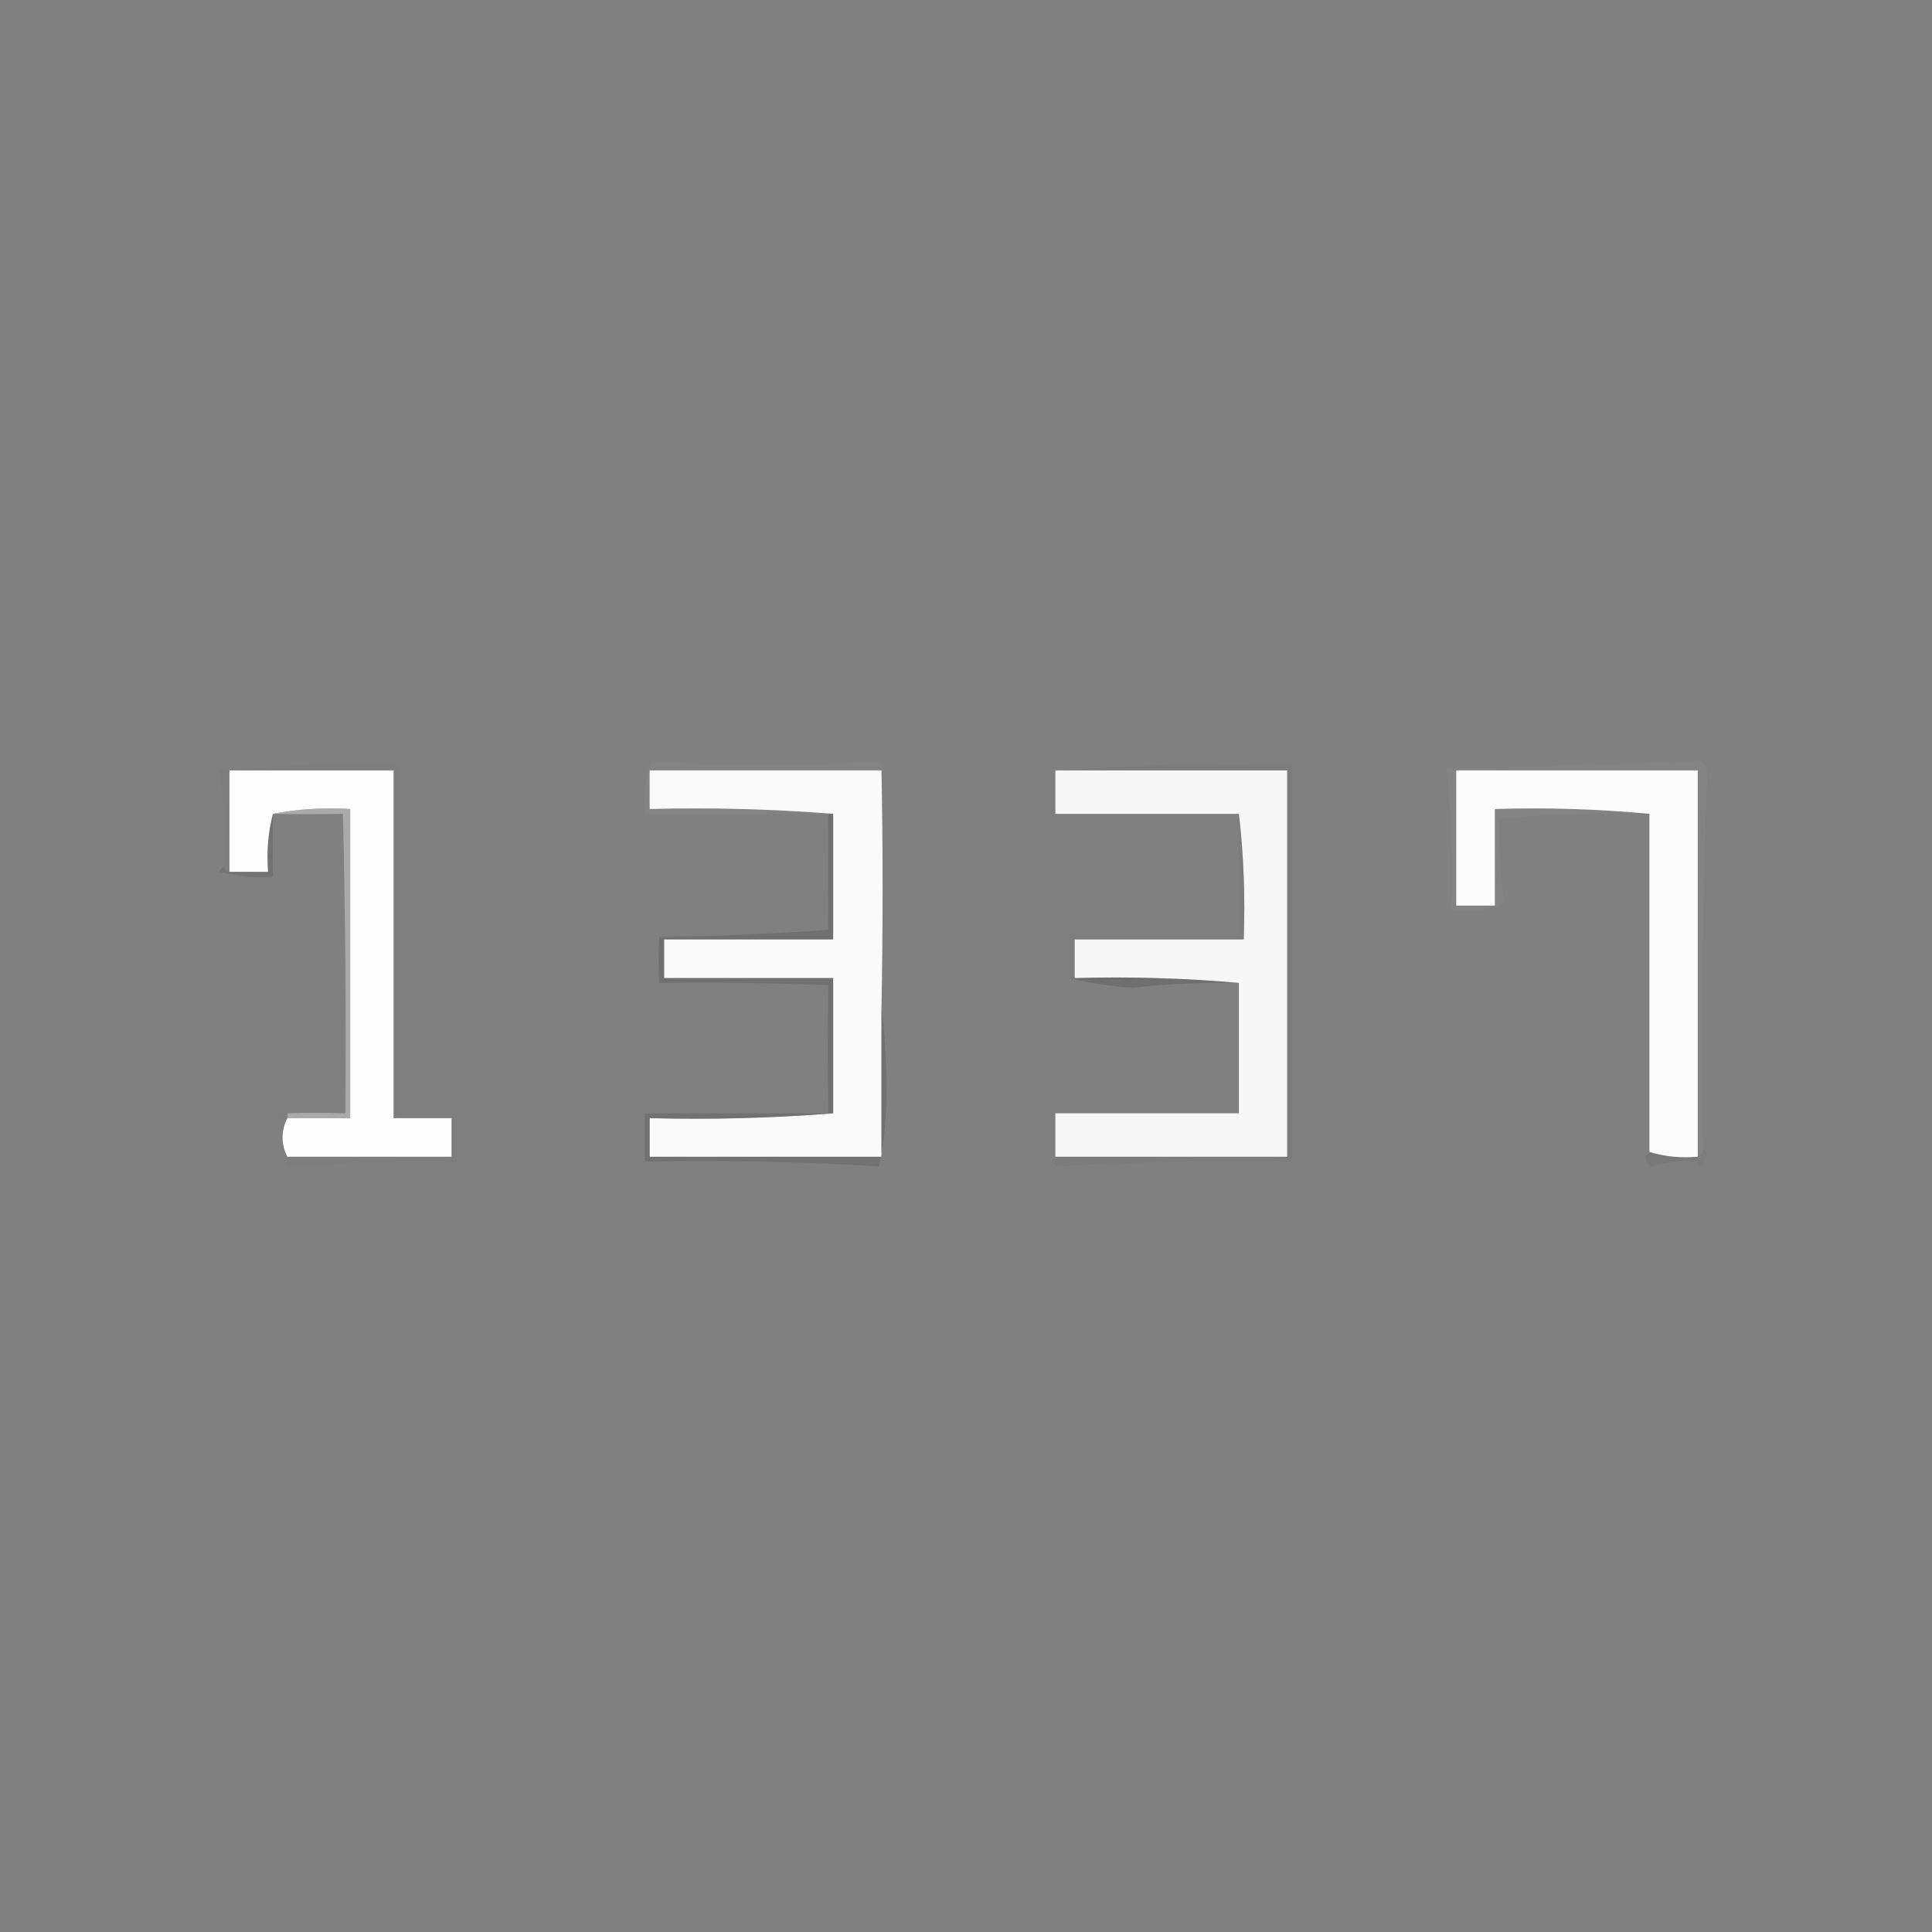 <?xml version="1.0" encoding="UTF-8"?>
<!DOCTYPE svg PUBLIC "-//W3C//DTD SVG 1.1//EN" "http://www.w3.org/Graphics/SVG/1.1/DTD/svg11.dtd">
<svg xmlns="http://www.w3.org/2000/svg" version="1.1" width="400px" height="400px" style="shape-rendering:geometricPrecision; text-rendering:geometricPrecision; image-rendering:optimizeQuality; fill-rule:evenodd; clip-rule:evenodd" xmlns:xlink="http://www.w3.org/1999/xlink">
<rect width="100%" height="100%" fill="#808080" stroke="none"/>
<g><path style="opacity:0.533" fill="#868686" d="M 182.5,159.5 C 166.5,159.5 150.5,159.5 134.5,159.5C 134.5,162.167 134.5,164.833 134.5,167.5C 147.344,167.171 160.011,167.505 172.5,168.5C 172.167,168.5 171.833,168.5 171.5,168.5C 158.833,168.5 146.167,168.5 133.5,168.5C 133.085,164.625 133.585,160.958 135,157.5C 150.667,158.833 166.333,158.833 182,157.5C 182.464,158.094 182.631,158.761 182.5,159.5 Z"/></g>
<g><path style="opacity:0.529" fill="#878787" d="M 352.5,237.5 C 352.672,238.492 352.338,239.158 351.5,239.5C 351.5,212.833 351.5,186.167 351.5,159.5C 334.833,159.5 318.167,159.5 301.5,159.5C 301.5,168.833 301.5,178.167 301.5,187.5C 304.167,187.5 306.833,187.5 309.5,187.5C 309.5,180.833 309.5,174.167 309.5,167.5C 320.346,167.172 331.013,167.506 341.5,168.5C 331.145,168.168 320.812,168.501 310.5,169.5C 310.255,175.242 310.588,181.076 311.5,187C 308.042,188.415 304.375,188.915 300.5,188.5C 300.819,178.584 300.486,168.75 299.5,159C 317.074,158.826 334.574,158.326 352,157.5C 352.692,158.025 353.192,158.692 353.5,159.5C 352.509,185.455 352.176,211.455 352.5,237.5 Z"/></g>
<g><path style="opacity:1" fill="#fdfdfd" d="M 59.5,239.5 C 58.167,236.833 58.167,234.167 59.5,231.5C 63.833,231.5 68.167,231.5 72.5,231.5C 72.5,210.167 72.5,188.833 72.5,167.5C 66.974,167.179 61.641,167.512 56.5,168.5C 55.517,172.298 55.183,176.298 55.5,180.5C 52.833,180.5 50.167,180.5 47.5,180.5C 47.5,173.5 47.5,166.5 47.5,159.5C 58.833,159.5 70.167,159.5 81.5,159.5C 81.5,183.5 81.5,207.5 81.5,231.5C 85.5,231.5 89.5,231.5 93.5,231.5C 93.5,234.167 93.5,236.833 93.5,239.5C 82.167,239.5 70.833,239.5 59.5,239.5 Z"/></g>
<g><path style="opacity:1" fill="#fafafa" d="M 182.5,159.5 C 182.81,175.593 182.81,191.926 182.5,208.5C 182.5,218.833 182.5,229.167 182.5,239.5C 166.5,239.5 150.5,239.5 134.5,239.5C 134.5,236.833 134.5,234.167 134.5,231.5C 147.344,231.829 160.011,231.495 172.5,230.5C 172.5,221.167 172.5,211.833 172.5,202.5C 160.833,202.5 149.167,202.5 137.5,202.5C 137.5,199.833 137.5,197.167 137.5,194.5C 149.167,194.5 160.833,194.5 172.5,194.5C 172.5,185.833 172.5,177.167 172.5,168.5C 160.011,167.505 147.344,167.171 134.5,167.5C 134.5,164.833 134.5,162.167 134.5,159.5C 150.5,159.5 166.5,159.5 182.5,159.5 Z"/></g>
<g><path style="opacity:0.999" fill="#f7f7f7" d="M 218.5,159.5 C 234.5,159.5 250.5,159.5 266.5,159.5C 266.5,186.167 266.5,212.833 266.5,239.5C 250.5,239.5 234.5,239.5 218.5,239.5C 218.5,236.5 218.5,233.5 218.5,230.5C 231.167,230.5 243.833,230.5 256.5,230.5C 256.5,221.5 256.5,212.5 256.5,203.5C 245.346,202.505 234.012,202.172 222.5,202.5C 222.5,199.833 222.5,197.167 222.5,194.5C 234.167,194.5 245.833,194.5 257.5,194.5C 257.826,185.651 257.493,176.984 256.5,168.5C 243.833,168.5 231.167,168.5 218.5,168.5C 218.5,165.5 218.5,162.5 218.5,159.5 Z"/></g>
<g><path style="opacity:1" fill="#fcfcfc" d="M 351.5,239.5 C 347.958,239.813 344.625,239.479 341.5,238.5C 341.5,215.167 341.5,191.833 341.5,168.5C 331.013,167.506 320.346,167.172 309.5,167.5C 309.5,174.167 309.5,180.833 309.5,187.5C 306.833,187.5 304.167,187.5 301.5,187.5C 301.5,178.167 301.5,168.833 301.5,159.5C 318.167,159.5 334.833,159.5 351.5,159.5C 351.5,186.167 351.5,212.833 351.5,239.5 Z"/></g>
<g><path style="opacity:0.777" fill="#b6b6b6" d="M 56.5,168.5 C 61.641,167.512 66.974,167.179 72.5,167.5C 72.5,188.833 72.5,210.167 72.5,231.5C 68.167,231.5 63.833,231.5 59.5,231.5C 59.5,231.167 59.5,230.833 59.5,230.5C 63.19,230.383 67.19,230.383 71.5,230.5C 71.667,209.831 71.5,189.164 71,168.5C 66.378,168.609 61.545,168.609 56.5,168.5 Z"/></g>
<g><path style="opacity:0.41" fill="#767676" d="M 218.5,159.5 C 234.658,158.504 250.991,158.17 267.5,158.5C 267.5,185.833 267.5,213.167 267.5,240.5C 251.256,240.175 235.089,240.509 219,241.5C 217.62,240.744 217.453,240.078 218.5,239.5C 234.5,239.5 250.5,239.5 266.5,239.5C 266.5,212.833 266.5,186.167 266.5,159.5C 250.5,159.5 234.5,159.5 218.5,159.5 Z"/></g>
<g><path style="opacity:0.215" fill="#484848" d="M 56.5,168.5 C 56.5,172.833 56.5,177.167 56.5,181.5C 52.774,181.823 49.107,181.489 45.5,180.5C 45.624,179.893 45.957,179.56 46.5,179.5C 46.5,180.167 46.833,180.5 47.5,180.5C 50.167,180.5 52.833,180.5 55.5,180.5C 55.183,176.298 55.517,172.298 56.5,168.5 Z"/></g>
<g><path style="opacity:0.439" fill="#7b7b7b" d="M 59.5,239.5 C 70.833,239.5 82.167,239.5 93.5,239.5C 93.5,236.833 93.5,234.167 93.5,231.5C 89.5,231.5 85.5,231.5 81.5,231.5C 81.5,207.5 81.5,183.5 81.5,159.5C 70.167,159.5 58.833,159.5 47.5,159.5C 47.5,166.5 47.5,173.5 47.5,180.5C 46.833,180.5 46.5,180.167 46.5,179.5C 46.677,172.944 46.343,166.278 45.5,159.5C 57.815,158.501 70.149,158.168 82.5,158.5C 82.5,182.5 82.5,206.5 82.5,230.5C 86.5,230.5 90.5,230.5 94.5,230.5C 94.5,233.833 94.5,237.167 94.5,240.5C 82.919,240.179 71.419,240.512 60,241.5C 58.62,240.744 58.453,240.078 59.5,239.5 Z"/></g>
<g><path style="opacity:0.386" fill="#777777" d="M 256.5,168.5 C 257.493,176.984 257.826,185.651 257.5,194.5C 245.833,194.5 234.167,194.5 222.5,194.5C 222.5,197.167 222.5,199.833 222.5,202.5C 222.167,202.5 221.833,202.5 221.5,202.5C 221.5,199.5 221.5,196.5 221.5,193.5C 233.167,193.5 244.833,193.5 256.5,193.5C 256.5,185.167 256.5,176.833 256.5,168.5 Z"/></g>
<g><path style="opacity:0.208" fill="#333333" d="M 221.5,202.5 C 221.833,202.5 222.167,202.5 222.5,202.5C 234.012,202.172 245.346,202.505 256.5,203.5C 249.146,203.364 241.812,203.697 234.5,204.5C 229.964,204.229 225.631,203.562 221.5,202.5 Z"/></g>
<g><path style="opacity:0.4" fill="#585858" d="M 171.5,168.5 C 171.833,168.5 172.167,168.5 172.5,168.5C 172.5,177.167 172.5,185.833 172.5,194.5C 160.833,194.5 149.167,194.5 137.5,194.5C 137.5,197.167 137.5,199.833 137.5,202.5C 149.167,202.5 160.833,202.5 172.5,202.5C 172.5,211.833 172.5,221.167 172.5,230.5C 172.167,230.5 171.833,230.5 171.5,230.5C 171.394,221.564 171.394,212.731 171.5,204C 159.838,203.5 148.171,203.333 136.5,203.5C 136.322,200.121 136.322,196.955 136.5,194C 148.181,193.833 159.848,193.333 171.5,192.5C 171.456,184.501 171.456,176.501 171.5,168.5 Z"/></g>
<g><path style="opacity:0.007" fill="#000000" d="M 59.5,230.5 C 59.5,230.833 59.5,231.167 59.5,231.5C 57.647,232.614 57.147,231.948 58,229.5C 58.383,230.056 58.883,230.389 59.5,230.5 Z"/></g>
<g><path style="opacity:0.022" fill="#0f0f0f" d="M 352.5,237.5 C 353.797,238.849 353.63,240.182 352,241.5C 351.601,241.272 351.435,240.938 351.5,240.5C 351.5,240.167 351.5,239.833 351.5,239.5C 352.338,239.158 352.672,238.492 352.5,237.5 Z"/></g>
<g><path style="opacity:0.504" fill="#646464" d="M 182.5,208.5 C 183.166,213.656 183.499,218.989 183.5,224.5C 183.647,230.334 183.147,236.001 182,241.5C 165.911,240.509 149.744,240.175 133.5,240.5C 133.5,237.167 133.5,233.833 133.5,230.5C 146.167,230.5 158.833,230.5 171.5,230.5C 171.833,230.5 172.167,230.5 172.5,230.5C 160.011,231.495 147.344,231.829 134.5,231.5C 134.5,234.167 134.5,236.833 134.5,239.5C 150.5,239.5 166.5,239.5 182.5,239.5C 182.5,229.167 182.5,218.833 182.5,208.5 Z"/></g>
<g><path style="opacity:0.503" fill="#717171" d="M 341.5,238.5 C 344.625,239.479 347.958,239.813 351.5,239.5C 351.5,239.833 351.5,240.167 351.5,240.5C 348.223,240.216 345.057,240.549 342,241.5C 340.454,240.497 340.287,239.497 341.5,238.5 Z"/></g>
</svg>
